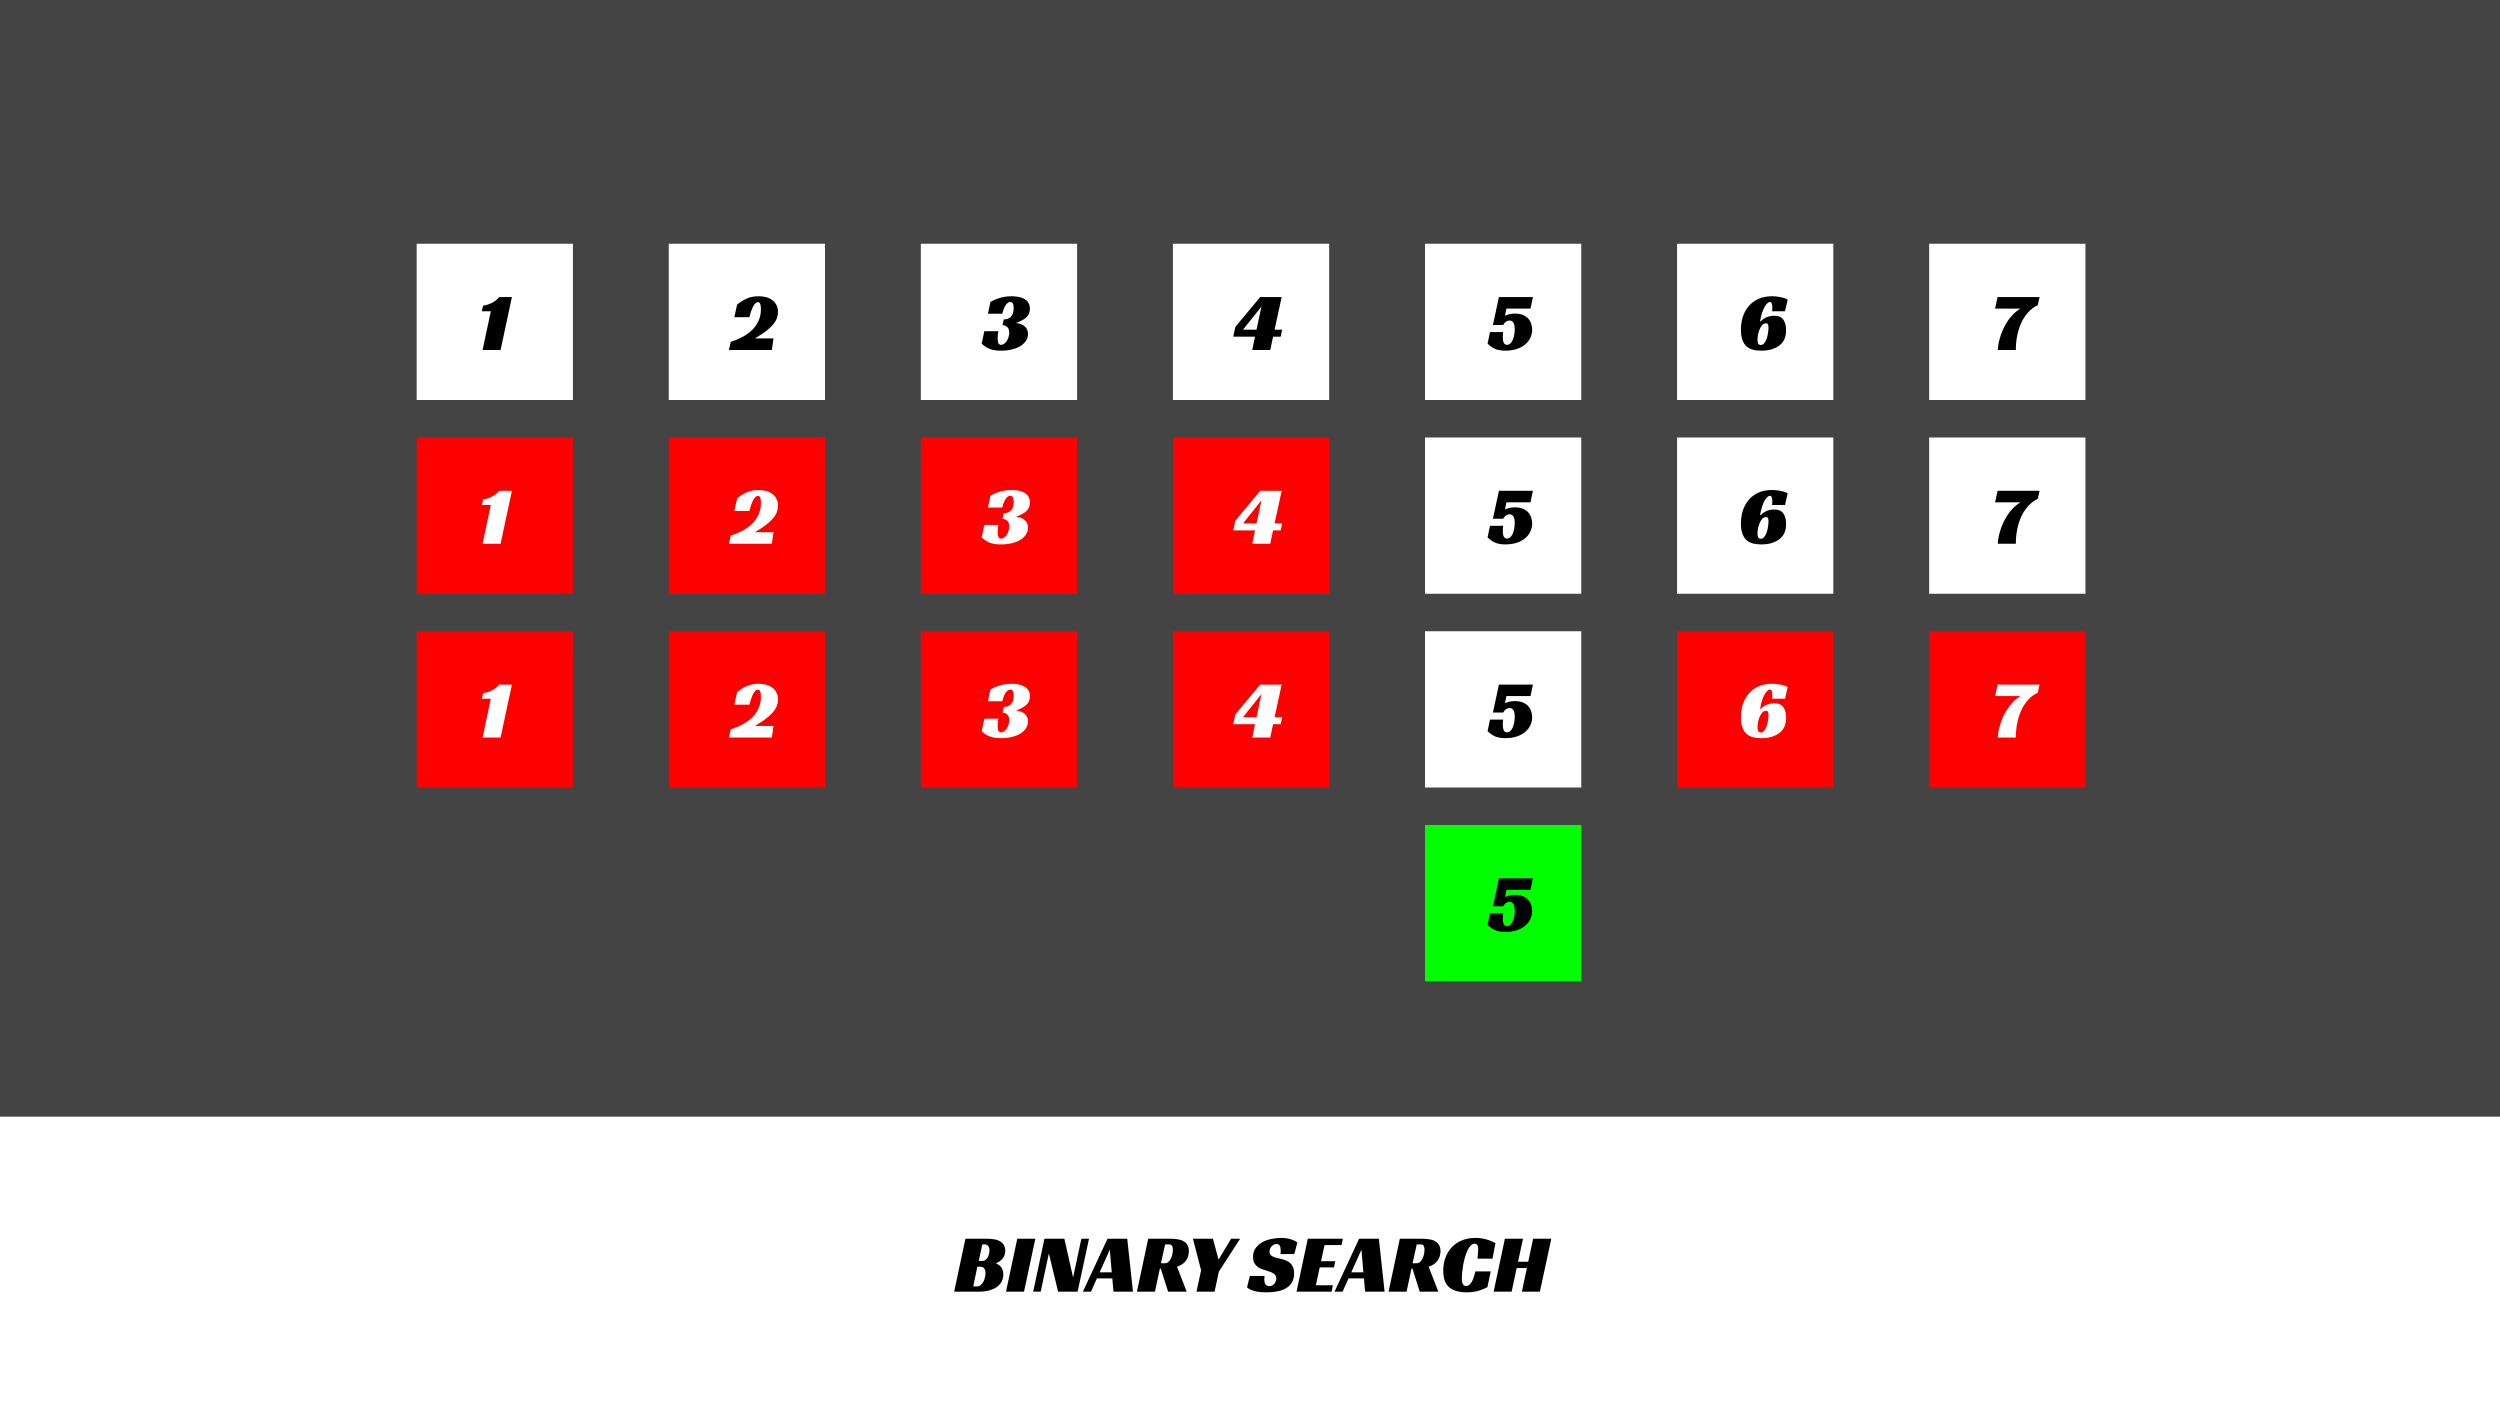 <svg xmlns="http://www.w3.org/2000/svg" width="1200" height="675" fill="none" viewBox="0 0 1200 675"><g id="Twitter post - 1"><rect width="1200" height="675" fill="#444"/><rect id="Rectangle 1" width="1200" height="139" y="536" fill="#fff"/><path id="BINARY SEARCH" fill="#000" d="M482.52 600.4C482.52 601.173 482.4 601.867 482.16 602.48C481.947 603.093 481.64 603.64 481.24 604.12C480.84 604.6 480.373 605.027 479.84 605.4C479.307 605.773 478.72 606.12 478.08 606.44C478.373 606.547 478.72 606.72 479.12 606.96C479.52 607.173 479.907 607.48 480.28 607.88C480.653 608.28 480.96 608.8 481.2 609.44C481.467 610.053 481.6 610.813 481.6 611.72C481.6 612.92 481.347 614.027 480.84 615.04C480.333 616.053 479.573 616.933 478.56 617.68C477.573 618.4 476.347 618.973 474.88 619.4C473.44 619.8 471.773 620 469.88 620H458L463.4 594.6H473.92C474.96 594.6 475.987 594.68 477 594.84C478.04 594.973 478.96 595.253 479.76 595.68C480.587 596.107 481.253 596.707 481.76 597.48C482.267 598.227 482.52 599.2 482.52 600.4ZM471.64 605.24C472.227 605.24 472.72 605.067 473.12 604.72C473.547 604.373 473.893 603.947 474.16 603.44C474.427 602.907 474.627 602.347 474.76 601.76C474.893 601.147 474.96 600.6 474.96 600.12C474.96 599.347 474.773 598.693 474.4 598.16C474.053 597.6 473.493 597.32 472.72 597.32H471.52L469.8 605.24H471.64ZM468.76 617.48C469.56 617.48 470.227 617.253 470.76 616.8C471.293 616.347 471.733 615.787 472.08 615.12C472.427 614.453 472.667 613.76 472.8 613.04C472.96 612.293 473.04 611.64 473.04 611.08C473.04 610.147 472.84 609.413 472.44 608.88C472.067 608.32 471.453 608.04 470.6 608.04H469.12L467.16 617.48H468.76ZM491.523 620H482.883L488.283 594.6H496.963L491.523 620ZM517.25 620H507.89L503.45 601.64L499.53 620H495.93L501.33 594.6H510.89L515.09 613.2L519.05 594.6H522.73L517.25 620ZM543.832 620H534.472L533.912 613.64H526.512L523.672 620H519.792L531.592 594.6H541.072L543.832 620ZM527.832 610.72H533.632L532.712 599.84L527.832 610.72ZM570.654 600.64C570.654 602.213 570.214 603.667 569.334 605C568.454 606.333 567.001 607.347 564.974 608.04L569.614 620H560.694L557.174 608.92H556.734L554.374 620H545.734L551.134 594.6H561.654C562.881 594.6 564.041 594.68 565.134 594.84C566.228 594.973 567.174 595.267 567.974 595.72C568.801 596.147 569.454 596.76 569.934 597.56C570.414 598.333 570.654 599.36 570.654 600.64ZM559.134 606.36C559.828 606.36 560.414 606.133 560.894 605.68C561.401 605.2 561.801 604.627 562.094 603.96C562.414 603.293 562.641 602.587 562.774 601.84C562.908 601.067 562.974 600.4 562.974 599.84C562.974 599.147 562.854 598.56 562.614 598.08C562.374 597.573 561.854 597.32 561.054 597.32H559.254L557.254 606.36H559.134ZM585.044 610.4L583.004 620H574.324L576.524 609.72L572.604 594.6H582.204L584.924 604.64L590.924 594.6H595.244L585.044 610.4ZM614.619 601.96C614.699 601.56 614.739 601.013 614.739 600.32C614.739 599.92 614.713 599.533 614.659 599.16C614.606 598.76 614.513 598.413 614.379 598.12C614.246 597.8 614.046 597.56 613.779 597.4C613.513 597.213 613.166 597.12 612.739 597.12C612.259 597.12 611.819 597.227 611.419 597.44C611.019 597.653 610.659 597.933 610.339 598.28C610.046 598.6 609.806 598.987 609.619 599.44C609.459 599.867 609.379 600.32 609.379 600.8C609.379 601.493 609.553 602.027 609.899 602.4C610.273 602.773 610.753 603.08 611.339 603.32C611.926 603.56 612.593 603.76 613.339 603.92C614.086 604.08 614.859 604.267 615.659 604.48C616.326 604.667 616.993 604.907 617.659 605.2C618.326 605.493 618.913 605.893 619.419 606.4C619.953 606.88 620.379 607.52 620.699 608.32C621.019 609.093 621.179 610.067 621.179 611.24C621.179 612.92 620.846 614.333 620.179 615.48C619.513 616.627 618.593 617.56 617.419 618.28C616.246 619 614.846 619.52 613.219 619.84C611.619 620.16 609.873 620.32 607.979 620.32C606.059 620.32 604.486 620.2 603.259 619.96C602.059 619.693 601.113 619.413 600.419 619.12C599.593 618.773 598.979 618.373 598.579 617.92L599.939 612.44H606.979C606.953 612.68 606.926 613.013 606.899 613.44C606.873 613.84 606.859 614.16 606.859 614.4C606.859 614.72 606.899 615.053 606.979 615.4C607.059 615.747 607.179 616.067 607.339 616.36C607.526 616.653 607.779 616.893 608.099 617.08C608.419 617.267 608.819 617.36 609.299 617.36C609.833 617.36 610.299 617.24 610.699 617C611.126 616.76 611.473 616.467 611.739 616.12C612.033 615.747 612.246 615.347 612.379 614.92C612.539 614.467 612.619 614.027 612.619 613.6C612.619 613.013 612.473 612.52 612.179 612.12C611.913 611.72 611.539 611.387 611.059 611.12C610.579 610.827 610.019 610.587 609.379 610.4C608.766 610.187 608.126 609.973 607.459 609.76C606.819 609.573 606.139 609.347 605.419 609.08C604.726 608.813 604.086 608.44 603.499 607.96C602.913 607.48 602.419 606.88 602.019 606.16C601.646 605.413 601.459 604.467 601.459 603.32C601.459 601.613 601.886 600.187 602.739 599.04C603.619 597.867 604.713 596.92 606.019 596.2C607.353 595.48 608.806 594.973 610.379 594.68C611.953 594.36 613.446 594.2 614.859 594.2C616.726 594.2 618.326 594.427 619.659 594.88C621.019 595.307 622.046 595.813 622.739 596.4L621.259 601.96H614.619ZM627.736 594.6H644.576L643.936 597.64H635.776L634.096 605.36H640.936L640.296 608.36H633.456L631.616 616.92H639.776L639.176 620H622.336L627.736 594.6ZM664.613 620H655.253L654.693 613.64H647.293L644.453 620H640.573L652.373 594.6H661.853L664.613 620ZM648.613 610.72H654.413L653.493 599.84L648.613 610.72ZM691.436 600.64C691.436 602.213 690.996 603.667 690.116 605C689.236 606.333 687.782 607.347 685.756 608.04L690.396 620H681.476L677.956 608.92H677.516L675.156 620H666.516L671.916 594.6H682.436C683.662 594.6 684.822 594.68 685.916 594.84C687.009 594.973 687.956 595.267 688.756 595.72C689.582 596.147 690.236 596.76 690.716 597.56C691.196 598.333 691.436 599.36 691.436 600.64ZM679.916 606.36C680.609 606.36 681.196 606.133 681.676 605.68C682.182 605.2 682.582 604.627 682.876 603.96C683.196 603.293 683.422 602.587 683.556 601.84C683.689 601.067 683.756 600.4 683.756 599.84C683.756 599.147 683.636 598.56 683.396 598.08C683.156 597.573 682.636 597.32 681.836 597.32H680.036L678.036 606.36H679.916ZM713.958 617.84C713.292 618.16 712.598 618.48 711.878 618.8C711.185 619.093 710.438 619.36 709.638 619.6C708.838 619.813 707.958 619.987 706.998 620.12C706.065 620.253 705.038 620.32 703.918 620.32C700.345 620.32 697.585 619.52 695.638 617.92C693.718 616.32 692.758 613.653 692.758 609.92C692.758 607.76 693.092 605.733 693.758 603.84C694.425 601.92 695.412 600.253 696.718 598.84C698.025 597.4 699.638 596.267 701.558 595.44C703.478 594.613 705.678 594.2 708.158 594.2C709.332 594.2 710.398 594.28 711.358 594.44C712.345 594.6 713.225 594.813 713.998 595.08C714.798 595.32 715.505 595.587 716.118 595.88C716.758 596.173 717.332 596.453 717.838 596.72L716.398 604.16H709.198C709.225 603.893 709.252 603.547 709.278 603.12C709.332 602.693 709.372 602.267 709.398 601.84C709.425 601.387 709.452 600.947 709.478 600.52C709.505 600.093 709.518 599.733 709.518 599.44C709.518 599.227 709.505 598.987 709.478 598.72C709.452 598.427 709.385 598.147 709.278 597.88C709.172 597.613 708.998 597.4 708.758 597.24C708.545 597.053 708.252 596.96 707.878 596.96C707.185 596.96 706.545 597.253 705.958 597.84C705.398 598.4 704.892 599.16 704.438 600.12C703.985 601.053 703.585 602.12 703.238 603.32C702.892 604.52 702.598 605.747 702.358 607C702.145 608.227 701.972 609.44 701.838 610.64C701.732 611.84 701.678 612.893 701.678 613.8C701.678 614.067 701.692 614.4 701.718 614.8C701.745 615.2 701.825 615.587 701.958 615.96C702.092 616.333 702.292 616.653 702.558 616.92C702.852 617.187 703.238 617.32 703.718 617.32C704.545 617.32 705.345 616.813 706.118 615.8C706.892 614.76 707.572 612.92 708.158 610.28H715.558L713.958 617.84ZM739.145 620H730.505L732.905 608.68H727.985L725.585 620H716.945L722.345 594.6H731.025L728.665 605.64H733.545L735.905 594.6H744.625L739.145 620Z"/><g id="array"><g id="block 1"><rect id="block" width="75" height="75" x="200" y="117" fill="#fff"/><path id="1" fill="#000" d="M231.88 146.72C233.533 146.48 235.027 145.987 236.36 145.24C237.72 144.493 238.8 143.613 239.6 142.6H245.72L240.28 168H231.64L235.6 149.4H231.28L231.88 146.72Z"/></g><g id="block 2"><rect id="block_2" width="75" height="75" x="321" y="117" fill="#fff"/><path id="2" fill="#000" d="M350.76 164.08C352.6 163.493 354.387 162.76 356.12 161.88C357.853 160.973 359.4 159.893 360.76 158.64C362.12 157.36 363.2 155.88 364 154.2C364.827 152.52 365.24 150.587 365.24 148.4C365.24 147.333 365.133 146.507 364.92 145.92C364.707 145.333 364.333 145.04 363.8 145.04C363.32 145.04 362.867 145.267 362.44 145.72C362.04 146.173 361.667 146.747 361.32 147.44C361 148.133 360.693 148.907 360.4 149.76C360.133 150.613 359.907 151.44 359.72 152.24H352.48L353.8 146.24C355.293 144.96 356.867 143.973 358.52 143.28C360.173 142.56 362.04 142.2 364.12 142.2C365.4 142.2 366.6 142.347 367.72 142.64C368.867 142.933 369.853 143.4 370.68 144.04C371.533 144.653 372.2 145.44 372.68 146.4C373.187 147.333 373.44 148.453 373.44 149.76C373.44 150.747 373.267 151.72 372.92 152.68C372.6 153.64 372.013 154.64 371.16 155.68C370.333 156.693 369.2 157.76 367.76 158.88C366.347 159.973 364.547 161.16 362.36 162.44H371.28L370.48 168H349.88L350.76 164.08Z"/></g><g id="block 3"><rect id="block_3" width="75" height="75" x="442" y="117" fill="#fff"/><path id="3" fill="#000" d="M480.36 168.32C478.467 168.32 476.8 168.08 475.36 167.6C473.92 167.093 472.533 166.213 471.2 164.96L472.48 158.96H479.24C479.24 158.933 479.213 159.027 479.16 159.24C479.133 159.453 479.093 159.733 479.04 160.08C479.013 160.427 478.973 160.813 478.92 161.24C478.893 161.667 478.88 162.08 478.88 162.48C478.88 163.573 479.013 164.36 479.28 164.84C479.573 165.293 479.973 165.52 480.48 165.52C481.04 165.52 481.56 165.333 482.04 164.96C482.547 164.587 482.973 164.12 483.32 163.56C483.667 163 483.933 162.387 484.12 161.72C484.333 161.027 484.44 160.36 484.44 159.72C484.44 158.493 484.12 157.587 483.48 157C482.867 156.387 482.107 156.08 481.2 156.08C481.28 155.573 481.373 155.12 481.48 154.72C481.56 154.373 481.627 154.067 481.68 153.8C481.76 153.507 481.8 153.347 481.8 153.32C482.68 153.32 483.413 153.187 484 152.92C484.613 152.627 485.107 152.24 485.48 151.76C485.88 151.253 486.16 150.667 486.32 150C486.48 149.307 486.56 148.573 486.56 147.8C486.56 147.48 486.533 147.16 486.48 146.84C486.453 146.493 486.387 146.187 486.28 145.92C486.173 145.627 486.013 145.4 485.8 145.24C485.613 145.053 485.347 144.96 485 144.96C484.28 144.96 483.573 145.387 482.88 146.24C482.213 147.093 481.613 148.547 481.08 150.6H474.2L475.4 144.96C476.2 144.453 477.12 144 478.16 143.6C479.04 143.253 480.093 142.933 481.32 142.64C482.573 142.347 484 142.2 485.6 142.2C486.64 142.2 487.68 142.293 488.72 142.48C489.76 142.64 490.693 142.947 491.52 143.4C492.373 143.853 493.053 144.467 493.56 145.24C494.093 146.013 494.36 147 494.36 148.2C494.36 149.107 494.2 149.907 493.88 150.6C493.587 151.267 493.147 151.867 492.56 152.4C491.973 152.933 491.267 153.413 490.44 153.84C489.64 154.267 488.72 154.667 487.68 155.04C488.48 155.12 489.227 155.28 489.92 155.52C490.613 155.76 491.213 156.093 491.72 156.52C492.253 156.947 492.667 157.467 492.96 158.08C493.28 158.693 493.44 159.427 493.44 160.28C493.44 161.427 493.133 162.493 492.52 163.48C491.907 164.467 491.027 165.32 489.88 166.04C488.76 166.76 487.387 167.32 485.76 167.72C484.16 168.12 482.36 168.32 480.36 168.32Z"/></g><g id="block 4"><rect id="block_4" width="75" height="75" x="563" y="117" fill="#fff"/><path id="4" fill="#000" d="M609.72 168H601.08L602.4 161.6H591.96L592.96 156.92L604.88 142.6H615.2L611.8 158.24H615.44L614.72 161.6H611.08L609.72 168ZM603.12 158.24L605.52 147.12L596.64 158.24H603.12Z"/></g><g id="block 5"><rect id="block_5" width="75" height="75" x="684" y="117" fill="#fff"/><path id="5" fill="#000" d="M734.64 148.12H723.08L722.4 151.56C723.013 151.267 723.68 151.027 724.4 150.84C725.147 150.627 726.027 150.52 727.04 150.52C728.64 150.52 729.973 150.747 731.04 151.2C732.107 151.653 732.96 152.253 733.6 153C734.267 153.747 734.733 154.587 735 155.52C735.293 156.427 735.44 157.333 735.44 158.24C735.44 159.68 735.133 161.013 734.52 162.24C733.933 163.467 733.08 164.533 731.96 165.44C730.867 166.347 729.52 167.053 727.92 167.56C726.32 168.067 724.52 168.32 722.52 168.32C721.747 168.32 721 168.267 720.28 168.16C719.56 168.08 718.853 167.92 718.16 167.68C717.493 167.413 716.813 167.067 716.12 166.64C715.453 166.213 714.76 165.653 714.04 164.96L715.2 159.4H721.52C721.467 159.8 721.427 160.147 721.4 160.44C721.373 160.733 721.36 161.2 721.36 161.84C721.36 163.173 721.533 164.12 721.88 164.68C722.227 165.24 722.72 165.52 723.36 165.52C724.027 165.52 724.6 165.267 725.08 164.76C725.56 164.253 725.947 163.627 726.24 162.88C726.533 162.107 726.747 161.28 726.88 160.4C727.013 159.52 727.08 158.693 727.08 157.92C727.08 157.387 727.04 156.88 726.96 156.4C726.88 155.893 726.747 155.453 726.56 155.08C726.373 154.707 726.12 154.413 725.8 154.2C725.48 153.96 725.08 153.84 724.6 153.84C724.12 153.84 723.613 153.987 723.08 154.28C722.547 154.573 722.027 155.147 721.52 156H716.6L719.48 142.6H735.8L734.64 148.12Z"/></g><g id="block 6"><rect id="block_6" width="75" height="75" x="805" y="117" fill="#fff"/><path id="6" fill="#000" d="M850.6 142.2C851.107 142.2 851.68 142.227 852.32 142.28C852.987 142.333 853.653 142.427 854.32 142.56C855.013 142.667 855.68 142.827 856.32 143.04C856.987 143.227 857.573 143.48 858.08 143.8L856.8 149.4H850.6C850.627 149.107 850.653 148.827 850.68 148.56C850.707 148.293 850.72 148.013 850.72 147.72C850.72 147.027 850.64 146.4 850.48 145.84C850.32 145.253 850.013 144.96 849.56 144.96C849.24 144.96 848.867 145.133 848.44 145.48C848.013 145.827 847.573 146.373 847.12 147.12C846.667 147.867 846.24 148.827 845.84 150C845.44 151.173 845.107 152.573 844.84 154.2H845.24C846.013 153.347 846.96 152.693 848.08 152.24C849.227 151.787 850.4 151.56 851.6 151.56C853.653 151.56 855.12 152.187 856 153.44C856.88 154.667 857.32 156.347 857.32 158.48C857.32 160.107 857.067 161.52 856.56 162.72C856.053 163.893 855.24 164.92 854.12 165.8C853.16 166.547 851.947 167.16 850.48 167.64C849.04 168.093 847.333 168.32 845.36 168.32C843.947 168.32 842.64 168.173 841.44 167.88C840.267 167.56 839.24 167.027 838.36 166.28C837.507 165.507 836.84 164.48 836.36 163.2C835.88 161.893 835.64 160.253 835.64 158.28C835.64 156.173 835.933 154.147 836.52 152.2C837.133 150.253 838.053 148.547 839.28 147.08C840.507 145.587 842.053 144.4 843.92 143.52C845.813 142.64 848.04 142.2 850.6 142.2ZM845.16 165.6C845.8 165.6 846.36 165.307 846.84 164.72C847.32 164.133 847.707 163.413 848 162.56C848.293 161.707 848.507 160.8 848.64 159.84C848.8 158.853 848.88 157.973 848.88 157.2C848.88 156.56 848.8 156.067 848.64 155.72C848.507 155.373 848.173 155.2 847.64 155.2C846.92 155.2 846.307 155.507 845.8 156.12C845.293 156.707 844.867 157.427 844.52 158.28C844.2 159.107 843.96 159.973 843.8 160.88C843.667 161.787 843.6 162.547 843.6 163.16C843.6 163.907 843.72 164.507 843.96 164.96C844.2 165.387 844.6 165.6 845.16 165.6Z"/></g><g id="block 7"><rect id="block_7" width="75" height="75" x="926" y="117" fill="#fff"/><path id="7" fill="#000" d="M978.12 146.48C976.307 147.333 974.733 148.52 973.4 150.04C972.067 151.533 970.973 153.24 970.12 155.16C969.267 157.08 968.627 159.147 968.2 161.36C967.8 163.547 967.6 165.76 967.6 168H958.96C958.96 167.333 959.04 166.507 959.2 165.52C959.36 164.507 959.613 163.4 959.96 162.2C960.307 161 960.76 159.747 961.32 158.44C961.88 157.133 962.56 155.853 963.36 154.6C964.16 153.347 965.093 152.16 966.16 151.04C967.227 149.92 968.44 148.947 969.8 148.12H957.64L958.84 142.6H979L978.12 146.48Z"/></g><g id="block 9"><rect id="block_8" width="75" height="75" x="200" y="210" fill="red"/><path id="1_2" fill="#fff" d="M231.88 239.72C233.533 239.48 235.027 238.987 236.36 238.24C237.72 237.493 238.8 236.613 239.6 235.6H245.72L240.28 261H231.64L235.6 242.4H231.28L231.88 239.72Z"/></g><g id="block 10"><rect id="block_9" width="75" height="75" x="321" y="210" fill="red"/><path id="2_2" fill="#fff" d="M350.76 257.08C352.6 256.493 354.387 255.76 356.12 254.88C357.853 253.973 359.4 252.893 360.76 251.64C362.12 250.36 363.2 248.88 364 247.2C364.827 245.52 365.24 243.587 365.24 241.4C365.24 240.333 365.133 239.507 364.92 238.92C364.707 238.333 364.333 238.04 363.8 238.04C363.32 238.04 362.867 238.267 362.44 238.72C362.04 239.173 361.667 239.747 361.32 240.44C361 241.133 360.693 241.907 360.4 242.76C360.133 243.613 359.907 244.44 359.72 245.24H352.48L353.8 239.24C355.293 237.96 356.867 236.973 358.52 236.28C360.173 235.56 362.04 235.2 364.12 235.2C365.4 235.2 366.6 235.347 367.72 235.64C368.867 235.933 369.853 236.4 370.68 237.04C371.533 237.653 372.2 238.44 372.68 239.4C373.187 240.333 373.44 241.453 373.44 242.76C373.44 243.747 373.267 244.72 372.92 245.68C372.6 246.64 372.013 247.64 371.16 248.68C370.333 249.693 369.2 250.76 367.76 251.88C366.347 252.973 364.547 254.16 362.36 255.44H371.28L370.48 261H349.88L350.76 257.08Z"/></g><g id="block 11"><rect id="block_10" width="75" height="75" x="442" y="210" fill="red"/><path id="3_2" fill="#fff" d="M480.36 261.32C478.467 261.32 476.8 261.08 475.36 260.6C473.92 260.093 472.533 259.213 471.2 257.96L472.48 251.96H479.24C479.24 251.933 479.213 252.027 479.16 252.24C479.133 252.453 479.093 252.733 479.04 253.08C479.013 253.427 478.973 253.813 478.92 254.24C478.893 254.667 478.88 255.08 478.88 255.48C478.88 256.573 479.013 257.36 479.28 257.84C479.573 258.293 479.973 258.52 480.48 258.52C481.04 258.52 481.56 258.333 482.04 257.96C482.547 257.587 482.973 257.12 483.32 256.56C483.667 256 483.933 255.387 484.12 254.72C484.333 254.027 484.44 253.36 484.44 252.72C484.44 251.493 484.12 250.587 483.48 250C482.867 249.387 482.107 249.08 481.2 249.08C481.28 248.573 481.373 248.12 481.48 247.72C481.56 247.373 481.627 247.067 481.68 246.8C481.76 246.507 481.8 246.347 481.8 246.32C482.68 246.32 483.413 246.187 484 245.92C484.613 245.627 485.107 245.24 485.48 244.76C485.88 244.253 486.16 243.667 486.32 243C486.48 242.307 486.56 241.573 486.56 240.8C486.56 240.48 486.533 240.16 486.48 239.84C486.453 239.493 486.387 239.187 486.28 238.92C486.173 238.627 486.013 238.4 485.8 238.24C485.613 238.053 485.347 237.96 485 237.96C484.28 237.96 483.573 238.387 482.88 239.24C482.213 240.093 481.613 241.547 481.08 243.6H474.2L475.4 237.96C476.2 237.453 477.12 237 478.16 236.6C479.04 236.253 480.093 235.933 481.32 235.64C482.573 235.347 484 235.2 485.6 235.2C486.64 235.2 487.68 235.293 488.72 235.48C489.76 235.64 490.693 235.947 491.52 236.4C492.373 236.853 493.053 237.467 493.56 238.24C494.093 239.013 494.36 240 494.36 241.2C494.36 242.107 494.2 242.907 493.88 243.6C493.587 244.267 493.147 244.867 492.56 245.4C491.973 245.933 491.267 246.413 490.44 246.84C489.64 247.267 488.72 247.667 487.68 248.04C488.48 248.12 489.227 248.28 489.92 248.52C490.613 248.76 491.213 249.093 491.72 249.52C492.253 249.947 492.667 250.467 492.96 251.08C493.28 251.693 493.44 252.427 493.44 253.28C493.44 254.427 493.133 255.493 492.52 256.48C491.907 257.467 491.027 258.32 489.88 259.04C488.76 259.76 487.387 260.32 485.76 260.72C484.16 261.12 482.36 261.32 480.36 261.32Z"/></g><g id="block 12"><rect id="block_11" width="75" height="75" x="563" y="210" fill="red"/><path id="4_2" fill="#fff" d="M609.72 261H601.08L602.4 254.6H591.96L592.96 249.92L604.88 235.6H615.2L611.8 251.24H615.44L614.72 254.6H611.08L609.72 261ZM603.12 251.24L605.52 240.12L596.64 251.24H603.12Z"/></g><g id="block 13"><rect id="block_12" width="75" height="75" x="684" y="210" fill="#fff"/><path id="5_2" fill="#000" d="M734.64 241.12H723.08L722.4 244.56C723.013 244.267 723.68 244.027 724.4 243.84C725.147 243.627 726.027 243.52 727.04 243.52C728.64 243.52 729.973 243.747 731.04 244.2C732.107 244.653 732.96 245.253 733.6 246C734.267 246.747 734.733 247.587 735 248.52C735.293 249.427 735.44 250.333 735.44 251.24C735.44 252.68 735.133 254.013 734.52 255.24C733.933 256.467 733.08 257.533 731.96 258.44C730.867 259.347 729.52 260.053 727.92 260.56C726.32 261.067 724.52 261.32 722.52 261.32C721.747 261.32 721 261.267 720.28 261.16C719.56 261.08 718.853 260.92 718.16 260.68C717.493 260.413 716.813 260.067 716.12 259.64C715.453 259.213 714.76 258.653 714.04 257.96L715.2 252.4H721.52C721.467 252.8 721.427 253.147 721.4 253.44C721.373 253.733 721.36 254.2 721.36 254.84C721.36 256.173 721.533 257.12 721.88 257.68C722.227 258.24 722.72 258.52 723.36 258.52C724.027 258.52 724.6 258.267 725.08 257.76C725.56 257.253 725.947 256.627 726.24 255.88C726.533 255.107 726.747 254.28 726.88 253.4C727.013 252.52 727.08 251.693 727.08 250.92C727.08 250.387 727.04 249.88 726.96 249.4C726.88 248.893 726.747 248.453 726.56 248.08C726.373 247.707 726.12 247.413 725.8 247.2C725.48 246.96 725.08 246.84 724.6 246.84C724.12 246.84 723.613 246.987 723.08 247.28C722.547 247.573 722.027 248.147 721.52 249H716.6L719.48 235.6H735.8L734.64 241.12Z"/></g><g id="block 14"><rect id="block_13" width="75" height="75" x="805" y="210" fill="#fff"/><path id="6_2" fill="#000" d="M850.6 235.2C851.107 235.2 851.68 235.227 852.32 235.28C852.987 235.333 853.653 235.427 854.32 235.56C855.013 235.667 855.68 235.827 856.32 236.04C856.987 236.227 857.573 236.48 858.08 236.8L856.8 242.4H850.6C850.627 242.107 850.653 241.827 850.68 241.56C850.707 241.293 850.72 241.013 850.72 240.72C850.72 240.027 850.64 239.4 850.48 238.84C850.32 238.253 850.013 237.96 849.56 237.96C849.24 237.96 848.867 238.133 848.44 238.48C848.013 238.827 847.573 239.373 847.12 240.12C846.667 240.867 846.24 241.827 845.84 243C845.44 244.173 845.107 245.573 844.84 247.2H845.24C846.013 246.347 846.96 245.693 848.08 245.24C849.227 244.787 850.4 244.56 851.6 244.56C853.653 244.56 855.12 245.187 856 246.44C856.88 247.667 857.32 249.347 857.32 251.48C857.32 253.107 857.067 254.52 856.56 255.72C856.053 256.893 855.24 257.92 854.12 258.8C853.16 259.547 851.947 260.16 850.48 260.64C849.04 261.093 847.333 261.32 845.36 261.32C843.947 261.32 842.64 261.173 841.44 260.88C840.267 260.56 839.24 260.027 838.36 259.28C837.507 258.507 836.84 257.48 836.36 256.2C835.88 254.893 835.64 253.253 835.64 251.28C835.64 249.173 835.933 247.147 836.52 245.2C837.133 243.253 838.053 241.547 839.28 240.08C840.507 238.587 842.053 237.4 843.92 236.52C845.813 235.64 848.04 235.2 850.6 235.2ZM845.16 258.6C845.8 258.6 846.36 258.307 846.84 257.72C847.32 257.133 847.707 256.413 848 255.56C848.293 254.707 848.507 253.8 848.64 252.84C848.8 251.853 848.88 250.973 848.88 250.2C848.88 249.56 848.8 249.067 848.64 248.72C848.507 248.373 848.173 248.2 847.64 248.2C846.92 248.2 846.307 248.507 845.8 249.12C845.293 249.707 844.867 250.427 844.52 251.28C844.2 252.107 843.96 252.973 843.8 253.88C843.667 254.787 843.6 255.547 843.6 256.16C843.6 256.907 843.72 257.507 843.96 257.96C844.2 258.387 844.6 258.6 845.16 258.6Z"/></g><g id="block 15"><rect id="block_14" width="75" height="75" x="926" y="210" fill="#fff"/><path id="7_2" fill="#000" d="M978.12 239.48C976.307 240.333 974.733 241.52 973.4 243.04C972.067 244.533 970.973 246.24 970.12 248.16C969.267 250.08 968.627 252.147 968.2 254.36C967.8 256.547 967.6 258.76 967.6 261H958.96C958.96 260.333 959.04 259.507 959.2 258.52C959.36 257.507 959.613 256.4 959.96 255.2C960.307 254 960.76 252.747 961.32 251.44C961.88 250.133 962.56 248.853 963.36 247.6C964.16 246.347 965.093 245.16 966.16 244.04C967.227 242.92 968.44 241.947 969.8 241.12H957.64L958.84 235.6H979L978.12 239.48Z"/></g><g id="block 16"><rect id="block_15" width="75" height="75" x="200" y="303" fill="red"/><path id="1_3" fill="#fff" d="M231.88 332.72C233.533 332.48 235.027 331.987 236.36 331.24C237.72 330.493 238.8 329.613 239.6 328.6H245.72L240.28 354H231.64L235.6 335.4H231.28L231.88 332.72Z"/></g><g id="block 17"><rect id="block_16" width="75" height="75" x="321" y="303" fill="red"/><path id="2_3" fill="#fff" d="M350.76 350.08C352.6 349.493 354.387 348.76 356.12 347.88C357.853 346.973 359.4 345.893 360.76 344.64C362.12 343.36 363.2 341.88 364 340.2C364.827 338.52 365.24 336.587 365.24 334.4C365.24 333.333 365.133 332.507 364.92 331.92C364.707 331.333 364.333 331.04 363.8 331.04C363.32 331.04 362.867 331.267 362.44 331.72C362.04 332.173 361.667 332.747 361.32 333.44C361 334.133 360.693 334.907 360.4 335.76C360.133 336.613 359.907 337.44 359.72 338.24H352.48L353.8 332.24C355.293 330.96 356.867 329.973 358.52 329.28C360.173 328.56 362.04 328.2 364.12 328.2C365.4 328.2 366.6 328.347 367.72 328.64C368.867 328.933 369.853 329.4 370.68 330.04C371.533 330.653 372.2 331.44 372.68 332.4C373.187 333.333 373.44 334.453 373.44 335.76C373.44 336.747 373.267 337.72 372.92 338.68C372.6 339.64 372.013 340.64 371.16 341.68C370.333 342.693 369.2 343.76 367.76 344.88C366.347 345.973 364.547 347.16 362.36 348.44H371.28L370.48 354H349.88L350.76 350.08Z"/></g><g id="block 18"><rect id="block_17" width="75" height="75" x="442" y="303" fill="red"/><path id="3_3" fill="#fff" d="M480.36 354.32C478.467 354.32 476.8 354.08 475.36 353.6C473.92 353.093 472.533 352.213 471.2 350.96L472.48 344.96H479.24C479.24 344.933 479.213 345.027 479.16 345.24C479.133 345.453 479.093 345.733 479.04 346.08C479.013 346.427 478.973 346.813 478.92 347.24C478.893 347.667 478.88 348.08 478.88 348.48C478.88 349.573 479.013 350.36 479.28 350.84C479.573 351.293 479.973 351.52 480.48 351.52C481.04 351.52 481.56 351.333 482.04 350.96C482.547 350.587 482.973 350.12 483.32 349.56C483.667 349 483.933 348.387 484.12 347.72C484.333 347.027 484.44 346.36 484.44 345.72C484.44 344.493 484.12 343.587 483.48 343C482.867 342.387 482.107 342.08 481.2 342.08C481.28 341.573 481.373 341.12 481.48 340.72C481.56 340.373 481.627 340.067 481.68 339.8C481.76 339.507 481.8 339.347 481.8 339.32C482.68 339.32 483.413 339.187 484 338.92C484.613 338.627 485.107 338.24 485.48 337.76C485.88 337.253 486.16 336.667 486.32 336C486.48 335.307 486.56 334.573 486.56 333.8C486.56 333.48 486.533 333.16 486.48 332.84C486.453 332.493 486.387 332.187 486.28 331.92C486.173 331.627 486.013 331.4 485.8 331.24C485.613 331.053 485.347 330.96 485 330.96C484.28 330.96 483.573 331.387 482.88 332.24C482.213 333.093 481.613 334.547 481.08 336.6H474.2L475.4 330.96C476.2 330.453 477.12 330 478.16 329.6C479.04 329.253 480.093 328.933 481.32 328.64C482.573 328.347 484 328.2 485.6 328.2C486.64 328.2 487.68 328.293 488.72 328.48C489.76 328.64 490.693 328.947 491.52 329.4C492.373 329.853 493.053 330.467 493.56 331.24C494.093 332.013 494.36 333 494.36 334.2C494.36 335.107 494.2 335.907 493.88 336.6C493.587 337.267 493.147 337.867 492.56 338.4C491.973 338.933 491.267 339.413 490.44 339.84C489.64 340.267 488.72 340.667 487.68 341.04C488.48 341.12 489.227 341.28 489.92 341.52C490.613 341.76 491.213 342.093 491.72 342.52C492.253 342.947 492.667 343.467 492.96 344.08C493.28 344.693 493.44 345.427 493.44 346.28C493.44 347.427 493.133 348.493 492.52 349.48C491.907 350.467 491.027 351.32 489.88 352.04C488.76 352.76 487.387 353.32 485.76 353.72C484.16 354.12 482.36 354.32 480.36 354.32Z"/></g><g id="block 19"><rect id="block_18" width="75" height="75" x="563" y="303" fill="red"/><path id="4_3" fill="#fff" d="M609.72 354H601.08L602.4 347.6H591.96L592.96 342.92L604.88 328.6H615.2L611.8 344.24H615.44L614.72 347.6H611.08L609.72 354ZM603.12 344.24L605.52 333.12L596.64 344.24H603.12Z"/></g><g id="block 20"><rect id="block_19" width="75" height="75" x="684" y="303" fill="#fff"/><path id="5_3" fill="#000" d="M734.64 334.12H723.08L722.4 337.56C723.013 337.267 723.68 337.027 724.4 336.84C725.147 336.627 726.027 336.52 727.04 336.52C728.64 336.52 729.973 336.747 731.04 337.2C732.107 337.653 732.96 338.253 733.6 339C734.267 339.747 734.733 340.587 735 341.52C735.293 342.427 735.44 343.333 735.44 344.24C735.44 345.68 735.133 347.013 734.52 348.24C733.933 349.467 733.08 350.533 731.96 351.44C730.867 352.347 729.52 353.053 727.92 353.56C726.32 354.067 724.52 354.32 722.52 354.32C721.747 354.32 721 354.267 720.28 354.16C719.56 354.08 718.853 353.92 718.16 353.68C717.493 353.413 716.813 353.067 716.12 352.64C715.453 352.213 714.76 351.653 714.04 350.96L715.2 345.4H721.52C721.467 345.8 721.427 346.147 721.4 346.44C721.373 346.733 721.36 347.2 721.36 347.84C721.36 349.173 721.533 350.12 721.88 350.68C722.227 351.24 722.72 351.52 723.36 351.52C724.027 351.52 724.6 351.267 725.08 350.76C725.56 350.253 725.947 349.627 726.24 348.88C726.533 348.107 726.747 347.28 726.88 346.4C727.013 345.52 727.08 344.693 727.08 343.92C727.08 343.387 727.04 342.88 726.96 342.4C726.88 341.893 726.747 341.453 726.56 341.08C726.373 340.707 726.12 340.413 725.8 340.2C725.48 339.96 725.08 339.84 724.6 339.84C724.12 339.84 723.613 339.987 723.08 340.28C722.547 340.573 722.027 341.147 721.52 342H716.6L719.48 328.6H735.8L734.64 334.12Z"/></g><g id="block 23"><rect id="block_20" width="75" height="75" x="684" y="396" fill="#0F0"/><path id="5_4" fill="#000" d="M734.64 427.12H723.08L722.4 430.56C723.013 430.267 723.68 430.027 724.4 429.84C725.147 429.627 726.027 429.52 727.04 429.52C728.64 429.52 729.973 429.747 731.04 430.2C732.107 430.653 732.96 431.253 733.6 432C734.267 432.747 734.733 433.587 735 434.52C735.293 435.427 735.44 436.333 735.44 437.24C735.44 438.68 735.133 440.013 734.52 441.24C733.933 442.467 733.08 443.533 731.96 444.44C730.867 445.347 729.52 446.053 727.92 446.56C726.32 447.067 724.52 447.32 722.52 447.32C721.747 447.32 721 447.267 720.28 447.16C719.56 447.08 718.853 446.92 718.16 446.68C717.493 446.413 716.813 446.067 716.12 445.64C715.453 445.213 714.76 444.653 714.04 443.96L715.2 438.4H721.52C721.467 438.8 721.427 439.147 721.4 439.44C721.373 439.733 721.36 440.2 721.36 440.84C721.36 442.173 721.533 443.12 721.88 443.68C722.227 444.24 722.72 444.52 723.36 444.52C724.027 444.52 724.6 444.267 725.08 443.76C725.56 443.253 725.947 442.627 726.24 441.88C726.533 441.107 726.747 440.28 726.88 439.4C727.013 438.52 727.08 437.693 727.08 436.92C727.08 436.387 727.04 435.88 726.96 435.4C726.88 434.893 726.747 434.453 726.56 434.08C726.373 433.707 726.12 433.413 725.8 433.2C725.48 432.96 725.08 432.84 724.6 432.84C724.12 432.84 723.613 432.987 723.08 433.28C722.547 433.573 722.027 434.147 721.52 435H716.6L719.48 421.6H735.8L734.64 427.12Z"/></g><g id="block 21"><rect id="block_21" width="75" height="75" x="805" y="303" fill="red"/><path id="6_3" fill="#fff" d="M850.6 328.2C851.107 328.2 851.68 328.227 852.32 328.28C852.987 328.333 853.653 328.427 854.32 328.56C855.013 328.667 855.68 328.827 856.32 329.04C856.987 329.227 857.573 329.48 858.08 329.8L856.8 335.4H850.6C850.627 335.107 850.653 334.827 850.68 334.56C850.707 334.293 850.72 334.013 850.72 333.72C850.72 333.027 850.64 332.4 850.48 331.84C850.32 331.253 850.013 330.96 849.56 330.96C849.24 330.96 848.867 331.133 848.44 331.48C848.013 331.827 847.573 332.373 847.12 333.12C846.667 333.867 846.24 334.827 845.84 336C845.44 337.173 845.107 338.573 844.84 340.2H845.24C846.013 339.347 846.96 338.693 848.08 338.24C849.227 337.787 850.4 337.56 851.6 337.56C853.653 337.56 855.12 338.187 856 339.44C856.88 340.667 857.32 342.347 857.32 344.48C857.32 346.107 857.067 347.52 856.56 348.72C856.053 349.893 855.24 350.92 854.12 351.8C853.16 352.547 851.947 353.16 850.48 353.64C849.04 354.093 847.333 354.32 845.36 354.32C843.947 354.32 842.64 354.173 841.44 353.88C840.267 353.56 839.24 353.027 838.36 352.28C837.507 351.507 836.84 350.48 836.36 349.2C835.88 347.893 835.64 346.253 835.64 344.28C835.64 342.173 835.933 340.147 836.52 338.2C837.133 336.253 838.053 334.547 839.28 333.08C840.507 331.587 842.053 330.4 843.92 329.52C845.813 328.64 848.04 328.2 850.6 328.2ZM845.16 351.6C845.8 351.6 846.36 351.307 846.84 350.72C847.32 350.133 847.707 349.413 848 348.56C848.293 347.707 848.507 346.8 848.64 345.84C848.8 344.853 848.88 343.973 848.88 343.2C848.88 342.56 848.8 342.067 848.64 341.72C848.507 341.373 848.173 341.2 847.64 341.2C846.92 341.2 846.307 341.507 845.8 342.12C845.293 342.707 844.867 343.427 844.52 344.28C844.2 345.107 843.96 345.973 843.8 346.88C843.667 347.787 843.6 348.547 843.6 349.16C843.6 349.907 843.72 350.507 843.96 350.96C844.2 351.387 844.6 351.6 845.16 351.6Z"/></g><g id="block 22"><rect id="block_22" width="75" height="75" x="926" y="303" fill="red"/><path id="7_3" fill="#fff" d="M978.12 332.48C976.307 333.333 974.733 334.52 973.4 336.04C972.067 337.533 970.973 339.24 970.12 341.16C969.267 343.08 968.627 345.147 968.2 347.36C967.8 349.547 967.6 351.76 967.6 354H958.96C958.96 353.333 959.04 352.507 959.2 351.52C959.36 350.507 959.613 349.4 959.96 348.2C960.307 347 960.76 345.747 961.32 344.44C961.88 343.133 962.56 341.853 963.36 340.6C964.16 339.347 965.093 338.16 966.16 337.04C967.227 335.92 968.44 334.947 969.8 334.12H957.64L958.84 328.6H979L978.12 332.48Z"/></g></g></g></svg>
